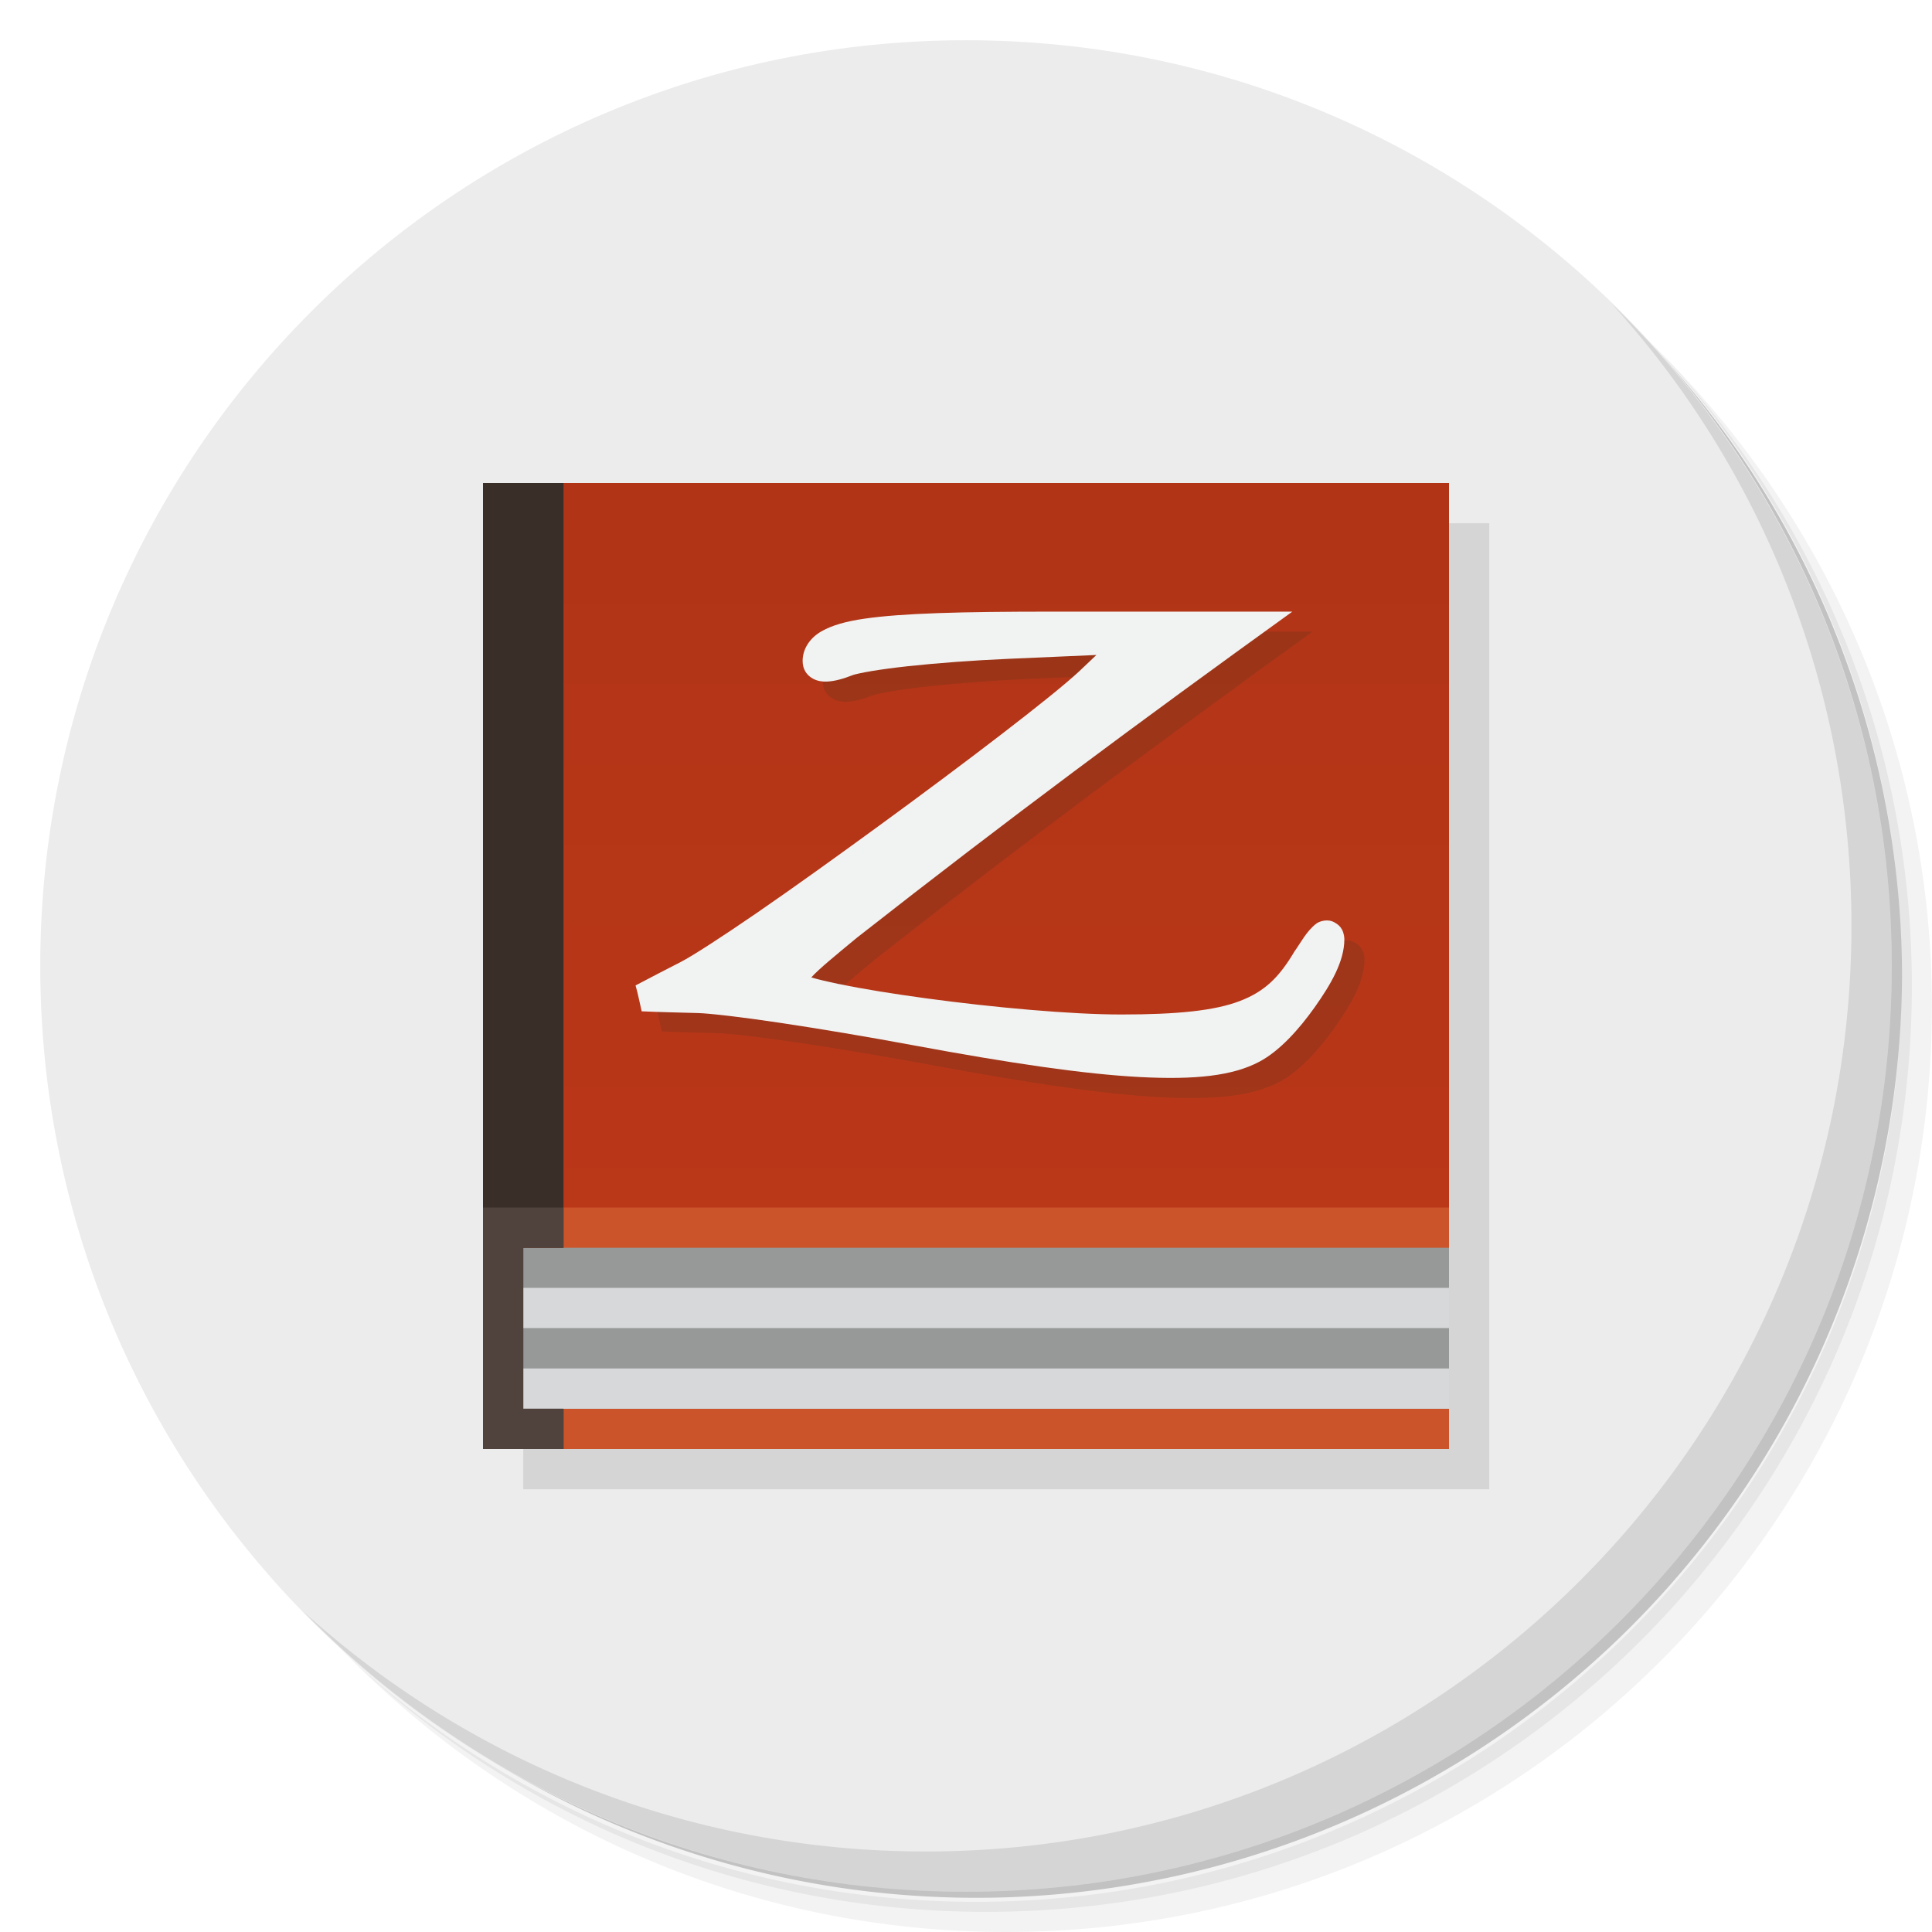 <?xml version="1.0" encoding="UTF-8" standalone="no"?>
<svg
   xmlns:dc="http://purl.org/dc/elements/1.1/"
   xmlns:cc="http://creativecommons.org/ns#"
   xmlns:rdf="http://www.w3.org/1999/02/22-rdf-syntax-ns#"
   xmlns:svg="http://www.w3.org/2000/svg"
   xmlns="http://www.w3.org/2000/svg"
   xmlns:sodipodi="http://sodipodi.sourceforge.net/DTD/sodipodi-0.dtd"
   xmlns:inkscape="http://www.inkscape.org/namespaces/inkscape"
   viewBox="0 0 48 48"
   id="svg2"
   version="1.1"
   inkscape:version="0.91 r13725"
   sodipodi:docname="zeal.svg">
  <sodipodi:namedview
     pagecolor="#ffffff"
     bordercolor="#666666"
     borderopacity="1"
     objecttolerance="10"
     gridtolerance="10"
     guidetolerance="10"
     inkscape:pageopacity="0"
     inkscape:pageshadow="2"
     inkscape:window-width="640"
     inkscape:window-height="480"
     id="namedview74"
     showgrid="false"
     inkscape:zoom="4.9166667"
     inkscape:cx="24"
     inkscape:cy="24"
     inkscape:current-layer="svg2" />
  <defs
     id="defs4">
    <linearGradient
       id="linearGradient3764"
       x1="1"
       x2="47"
       gradientUnits="userSpaceOnUse"
       gradientTransform="matrix(0,-1,1,0,-1.5e-6,48)">
      <stop
         style="stop-color:#b4b4b4;stop-opacity:1"
         id="stop7" />
      <stop
         offset="1"
         style="stop-color:#bebebe;stop-opacity:1"
         id="stop9" />
    </linearGradient>
    <linearGradient
       id="linearGradient3951"
       y1="30"
       x2="0"
       y2="12"
       gradientUnits="userSpaceOnUse">
      <stop
         style="stop-color:#ba3718;stop-opacity:1"
         id="stop12" />
      <stop
         offset="1"
         style="stop-color:#b13417;stop-opacity:1"
         id="stop14" />
    </linearGradient>
  </defs>
  <g
     id="g16">
    <path
       d="m 36.31 5 c 5.859 4.062 9.688 10.831 9.688 18.5 c 0 12.426 -10.07 22.5 -22.5 22.5 c -7.669 0 -14.438 -3.828 -18.5 -9.688 c 1.037 1.822 2.306 3.499 3.781 4.969 c 4.085 3.712 9.514 5.969 15.469 5.969 c 12.703 0 23 -10.298 23 -23 c 0 -5.954 -2.256 -11.384 -5.969 -15.469 c -1.469 -1.475 -3.147 -2.744 -4.969 -3.781 z m 4.969 3.781 c 3.854 4.113 6.219 9.637 6.219 15.719 c 0 12.703 -10.297 23 -23 23 c -6.081 0 -11.606 -2.364 -15.719 -6.219 c 4.16 4.144 9.883 6.719 16.219 6.719 c 12.703 0 23 -10.298 23 -23 c 0 -6.335 -2.575 -12.06 -6.719 -16.219 z"
       style="opacity:0.05"
       id="path18" />
    <path
       d="m 41.28 8.781 c 3.712 4.085 5.969 9.514 5.969 15.469 c 0 12.703 -10.297 23 -23 23 c -5.954 0 -11.384 -2.256 -15.469 -5.969 c 4.113 3.854 9.637 6.219 15.719 6.219 c 12.703 0 23 -10.298 23 -23 c 0 -6.081 -2.364 -11.606 -6.219 -15.719 z"
       style="opacity:0.1"
       id="path20" />
    <path
       d="m 31.25 2.375 c 8.615 3.154 14.75 11.417 14.75 21.13 c 0 12.426 -10.07 22.5 -22.5 22.5 c -9.708 0 -17.971 -6.135 -21.12 -14.75 a 23 23 0 0 0 44.875 -7 a 23 23 0 0 0 -16 -21.875 z"
       style="opacity:0.2"
       id="path22" />
  </g>
  <g
     id="g24"
     style="fill:#ececec;fill-opacity:1">
    <path
       d="m 24 1 c 12.703 0 23 10.297 23 23 c 0 12.703 -10.297 23 -23 23 -12.703 0 -23 -10.297 -23 -23 0 -12.703 10.297 -23 23 -23 z"
       style="fill:#ececec;fill-opacity:1"
       id="path26" />
  </g>
  <g
     id="g28">
    <path
       d="m 40.03 7.531 c 3.712 4.084 5.969 9.514 5.969 15.469 0 12.703 -10.297 23 -23 23 c -5.954 0 -11.384 -2.256 -15.469 -5.969 4.178 4.291 10.01 6.969 16.469 6.969 c 12.703 0 23 -10.298 23 -23 0 -6.462 -2.677 -12.291 -6.969 -16.469 z"
       style="opacity:0.1"
       id="path30" />
  </g>
  <g
     id="g32">
    <g
       id="g34">
      <g
         transform="translate(1,1)"
         id="g36">
        <g
           style="opacity:0.1"
           id="g38">
          <!-- color: #474747 -->
          <g
             id="g40">
            <path
               d="m 12 12 c 0 8.08 0 16.898 0 24 l 24 0 c 0 -24 0 -14.242 0 -24 m -24 0"
               style="fill:#000;fill-opacity:1;stroke:none;fill-rule:evenodd"
               id="path42" />
          </g>
        </g>
      </g>
    </g>
  </g>
  <g
     id="g44">
    <g
       id="g46">
      <g
         id="g48">
        <!-- color: #474747 -->
        <g
           id="g50">
          <path
             d="m 12 12 c 0 8.08 0 16.898 0 24 l 24 0 c 0 -24 0 -14.242 0 -24 m -24 0"
             style="fill:#cc542a;fill-opacity:1;stroke:none;fill-rule:evenodd"
             id="path52" />
          <path
             d="m 13 31 c 0 1.348 0 2.816 0 4 l 23 0 0 -4"
             style="fill:#979898;fill-opacity:1;stroke:none;fill-rule:evenodd"
             id="path54" />
          <path
             d="m 12 12 c 0 6.06 0 12.672 0 18 l 24 0 c 0 -18 0 -10.699 0 -18 m -24 0"
             style="fill:url(#linearGradient3951);fill-opacity:1;stroke:none;fill-rule:evenodd"
             id="path56" />
          <path
             d="m 13 31.996 c 0 0.336 0 0.707 0 1 l 23 0 c 0 -1 0 -1 0 -1"
             style="fill:#d6d8d9;fill-opacity:1;stroke:none;fill-rule:evenodd"
             id="path58" />
          <path
             d="m 13 34 c 0 0.34 0 0.707 0 1 l 23 0 0 -1"
             style="fill:#d6d8d9;fill-opacity:1;stroke:none;fill-rule:evenodd"
             id="path60" />
          <path
             d="m 14 12 -2 0 0 24 2 0 0 -1 -1 0 0 -4 1 0"
             style="fill:#392e28;fill-opacity:1;stroke:none;fill-rule:evenodd"
             id="path62" />
          <path
             d="m 14 30 -2 0 0 6 2 0 0 -1 -1 0 0 -4 1 0"
             style="fill:#50423c;fill-opacity:1;stroke:none;fill-rule:evenodd"
             id="path64" />
        </g>
      </g>
    </g>
    <g
       transform="matrix(0.27,0,0,0.278,38.031,12.803)"
       id="g66">
      <path
         d="m -42.21 10.406 c -8.366 0 -13.762 0.141 -17.219 0.625 -1.731 0.242 -2.993 0.589 -3.969 1.125 -1.023 0.562 -1.75 1.521 -1.75 2.656 0 0.74 0.366 1.283 0.969 1.594 0.43 0.222 0.865 0.264 1.25 0.25 0.749 -0.026 1.544 -0.254 2.438 -0.594 0.102 -0.039 0.787 -0.199 1.688 -0.344 0.9 -0.145 2.059 -0.3 3.375 -0.438 2.637 -0.275 5.941 -0.52 9.219 -0.656 l 8.094 -0.344 -1.594 1.469 c -2.447 2.22 -10.499 8.189 -18.438 13.813 -3.969 2.812 -7.909 5.559 -11.188 7.75 -3.278 2.191 -5.955 3.867 -7.03 4.406 -1.393 0.683 -2.773 1.393 -4.156 2.094 0.229 0.769 0.396 1.627 0.563 2.313 1.728 0.075 3.458 0.108 5.188 0.156 1.022 0.027 3.956 0.349 7.563 0.875 3.608 0.526 7.974 1.234 12.219 2 9.01 1.625 15.783 2.585 20.875 2.844 5.089 0.258 8.549 -0.107 11 -1.375 1.843 -0.953 3.615 -2.851 5.094 -4.875 1.472 -2.02 2.724 -4.096 2.719 -6.06 0 -0.139 -0.027 -0.534 -0.219 -0.875 -0.164 -0.292 -0.356 -0.434 -0.563 -0.563 -0.207 -0.128 -0.43 -0.241 -0.781 -0.25 -0.346 -0.009 -0.722 0.094 -0.969 0.25 -0.949 0.68 -1.514 1.804 -2.063 2.531 -1.418 2.326 -2.757 3.589 -5.063 4.438 -2.295 0.844 -5.689 1.188 -10.875 1.188 -4.6 0 -11.756 -0.626 -17.906 -1.438 -3.073 -0.405 -5.909 -0.849 -8.03 -1.281 l -0.031 0 c -0.998 -0.204 -1.951 -0.419 -2.551 -0.594 0.709 -0.759 2.179 -1.927 4.176 -3.531 14.08 -10.725 25.894 -19.226 40.09 -29.16 -7.239 0 -14.653 0 -22.12 0 z"
         style="visibility:visible;fill:#423522;fill-opacity:0.196;stroke:none;display:inline;color:#000;fill-rule:nonzero"
         id="path68" />
    </g>
    <g
       transform="matrix(0.27,0,0,0.278,37.531,12.303)"
       id="g70">
      <path
         d="m -42.21 10.406 c -8.366 0 -13.762 0.141 -17.219 0.625 -1.731 0.242 -2.993 0.589 -3.969 1.125 -1.023 0.562 -1.75 1.521 -1.75 2.656 0 0.74 0.366 1.283 0.969 1.594 0.43 0.222 0.865 0.264 1.25 0.25 0.749 -0.026 1.544 -0.254 2.438 -0.594 0.102 -0.039 0.787 -0.199 1.688 -0.344 0.9 -0.145 2.059 -0.3 3.375 -0.438 2.637 -0.275 5.941 -0.52 9.219 -0.656 l 8.094 -0.344 -1.594 1.469 c -2.447 2.22 -10.499 8.189 -18.438 13.813 -3.969 2.812 -7.909 5.559 -11.188 7.75 -3.278 2.191 -5.955 3.867 -7.03 4.406 -1.393 0.683 -2.773 1.393 -4.156 2.094 0.229 0.769 0.396 1.627 0.563 2.313 1.728 0.075 3.458 0.108 5.188 0.156 1.022 0.027 3.956 0.349 7.563 0.875 3.608 0.526 7.974 1.234 12.219 2 9.01 1.625 15.783 2.585 20.875 2.844 5.089 0.258 8.549 -0.107 11 -1.375 1.843 -0.953 3.615 -2.851 5.094 -4.875 1.472 -2.02 2.724 -4.096 2.719 -6.06 0 -0.139 -0.027 -0.534 -0.219 -0.875 -0.164 -0.292 -0.356 -0.434 -0.563 -0.563 -0.207 -0.128 -0.43 -0.241 -0.781 -0.25 -0.346 -0.009 -0.722 0.094 -0.969 0.25 -0.949 0.68 -1.514 1.804 -2.063 2.531 -1.418 2.326 -2.757 3.589 -5.063 4.438 -2.295 0.844 -5.689 1.188 -10.875 1.188 -4.6 0 -11.756 -0.626 -17.906 -1.438 -3.073 -0.405 -5.909 -0.849 -8.03 -1.281 l -0.031 0 c -0.998 -0.204 -1.951 -0.419 -2.551 -0.594 0.709 -0.759 2.179 -1.927 4.176 -3.531 14.08 -10.725 25.894 -19.226 40.09 -29.16 -7.239 0 -14.653 0 -22.12 0 z"
         style="visibility:visible;fill:#f1f2f2;fill-opacity:1;stroke:none;display:inline;color:#000;fill-rule:nonzero"
         id="path72" />
    </g>
  </g>
</svg>
